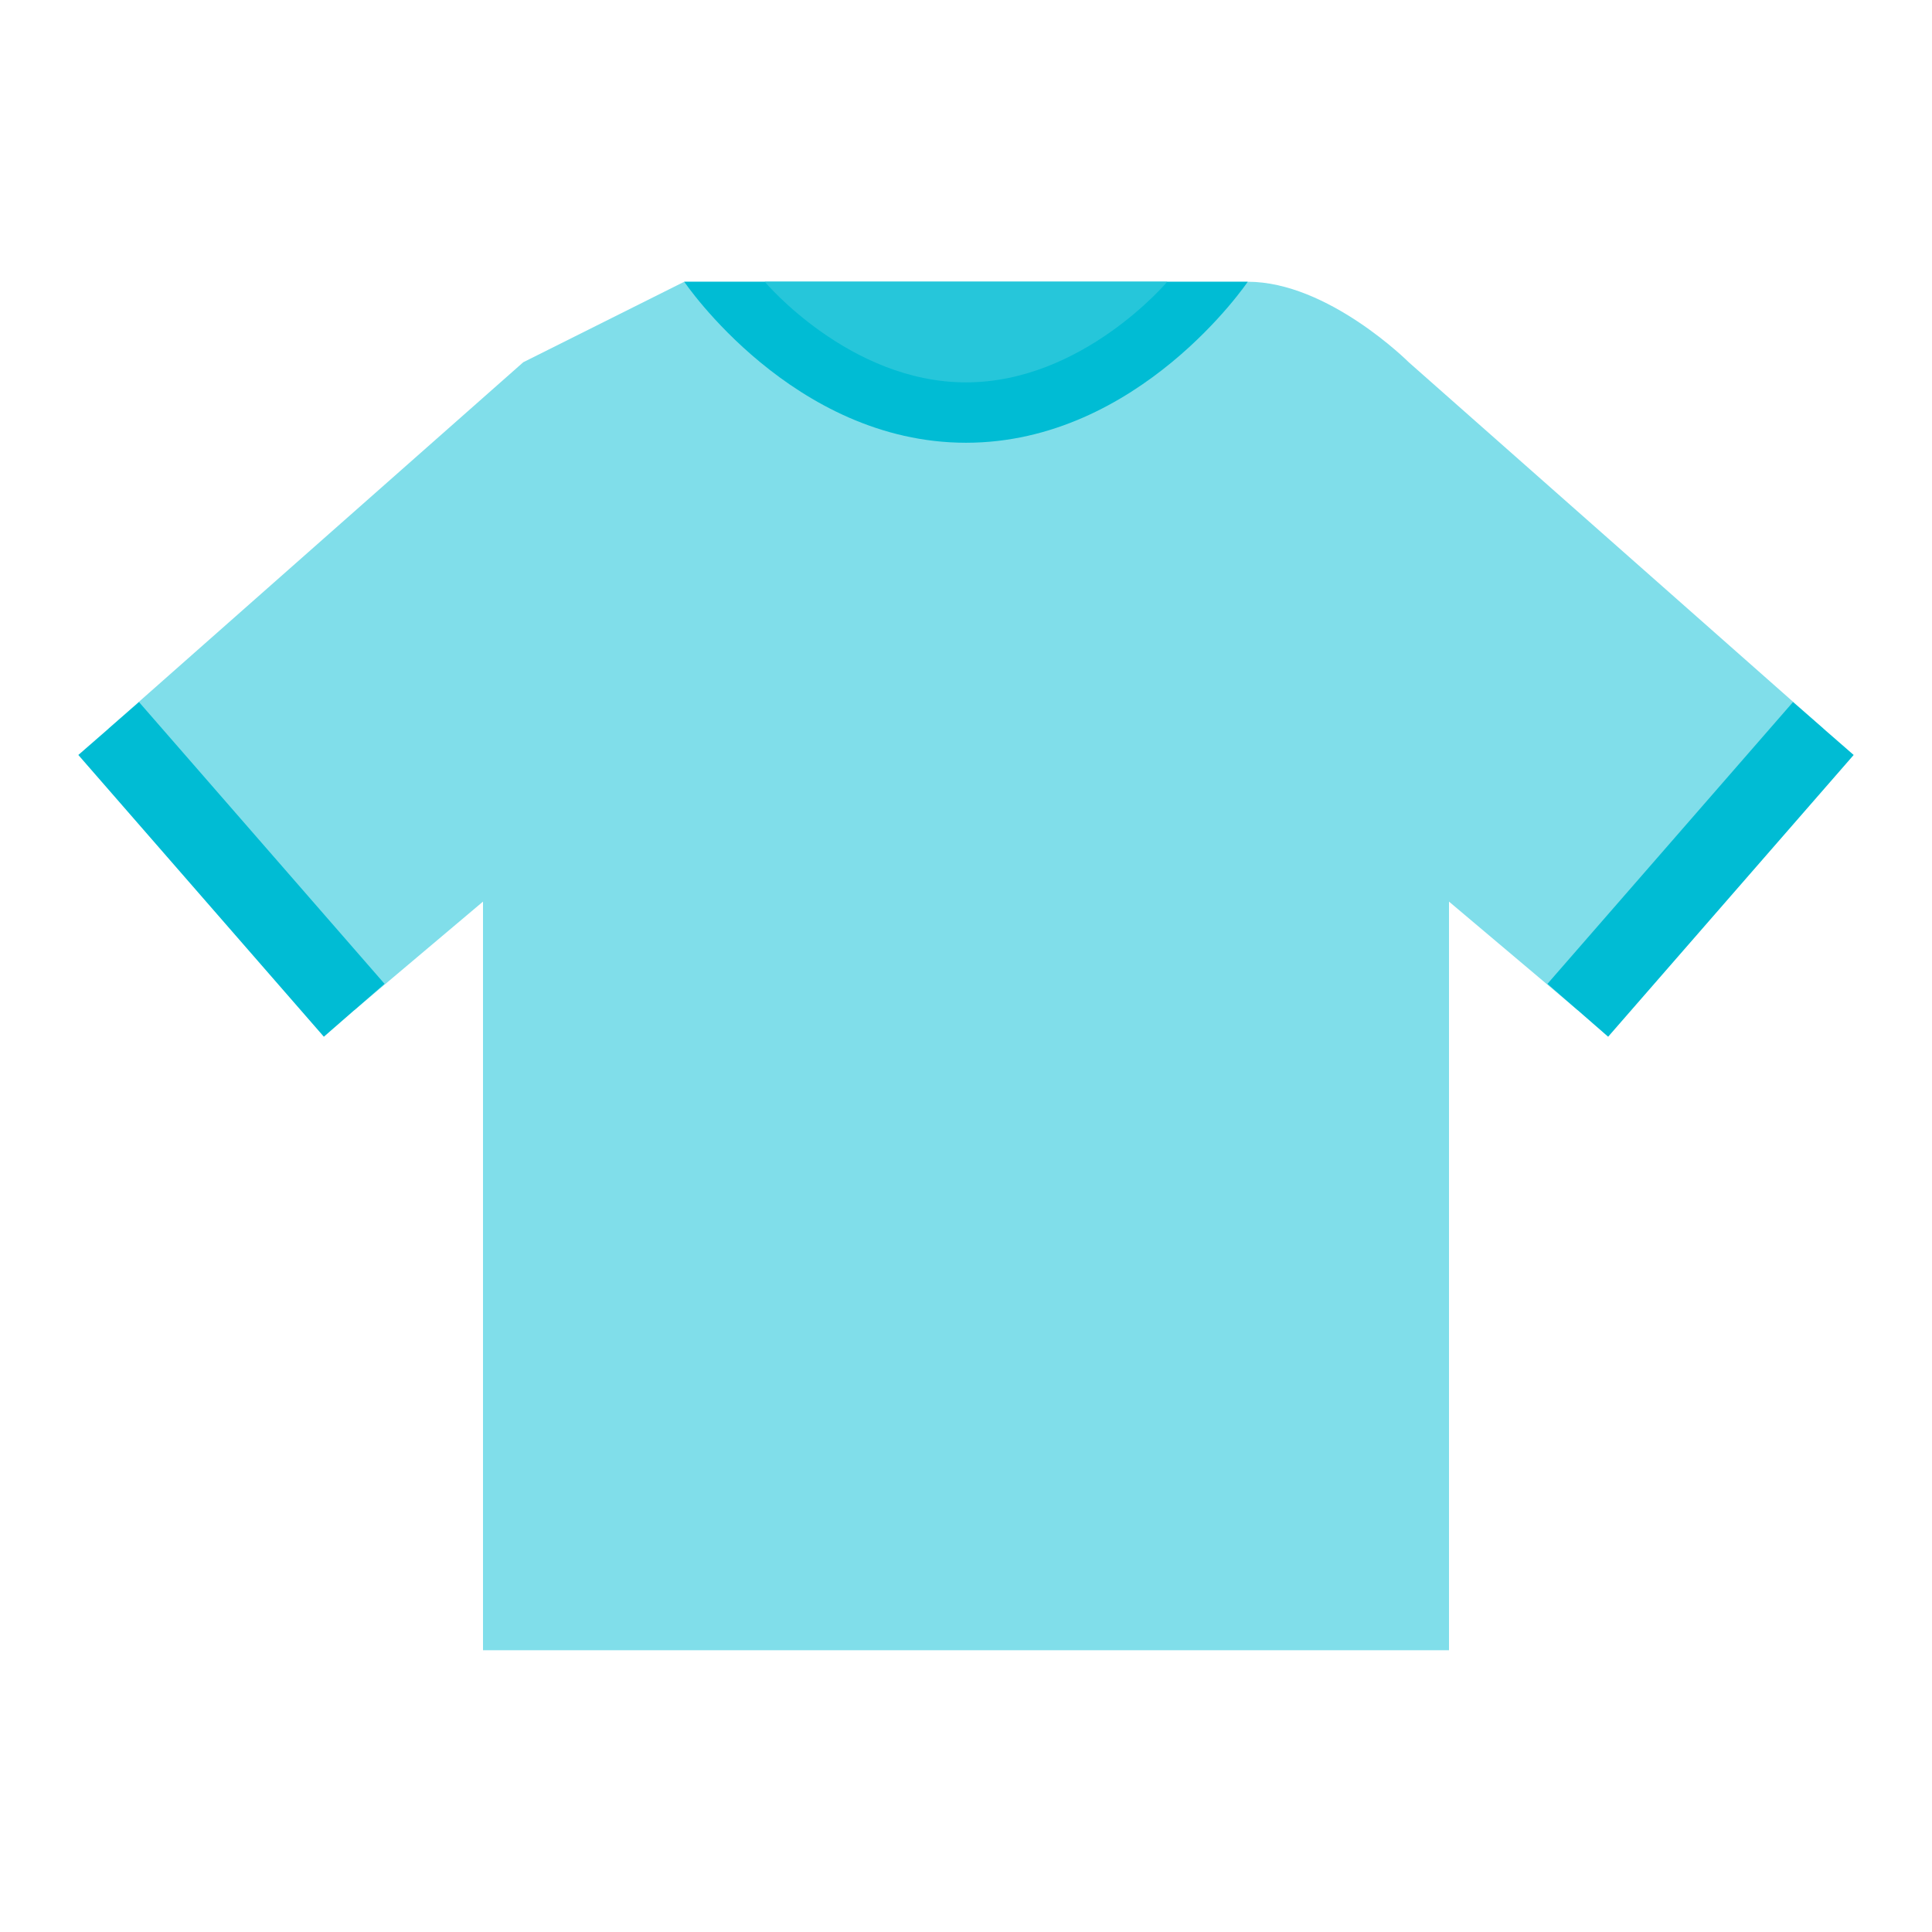 <svg xmlns="http://www.w3.org/2000/svg" viewBox="0 0 48 48"><path fill="#80DEEA" d="M45.3 18.1L35 9s-2-2-4-2H17l-4 2-10.3 9.1 6.1 7 3.2-2.7V41h24V22.4l3.2 2.7 6.1-7z"/><path fill="#00BCD4" d="M31 7s-2.7 4-7 4-7-4-7-4h14z"/><path fill="#26C6DA" d="M29 7s-2.1 2.5-5 2.5S19 7 19 7h10z"/><path fill="none" stroke="#00BCD4" stroke-width="2" stroke-miterlimit="10" d="M39.2 25.1l6.1-7m-36.5 7l-6.1-7"/></svg>